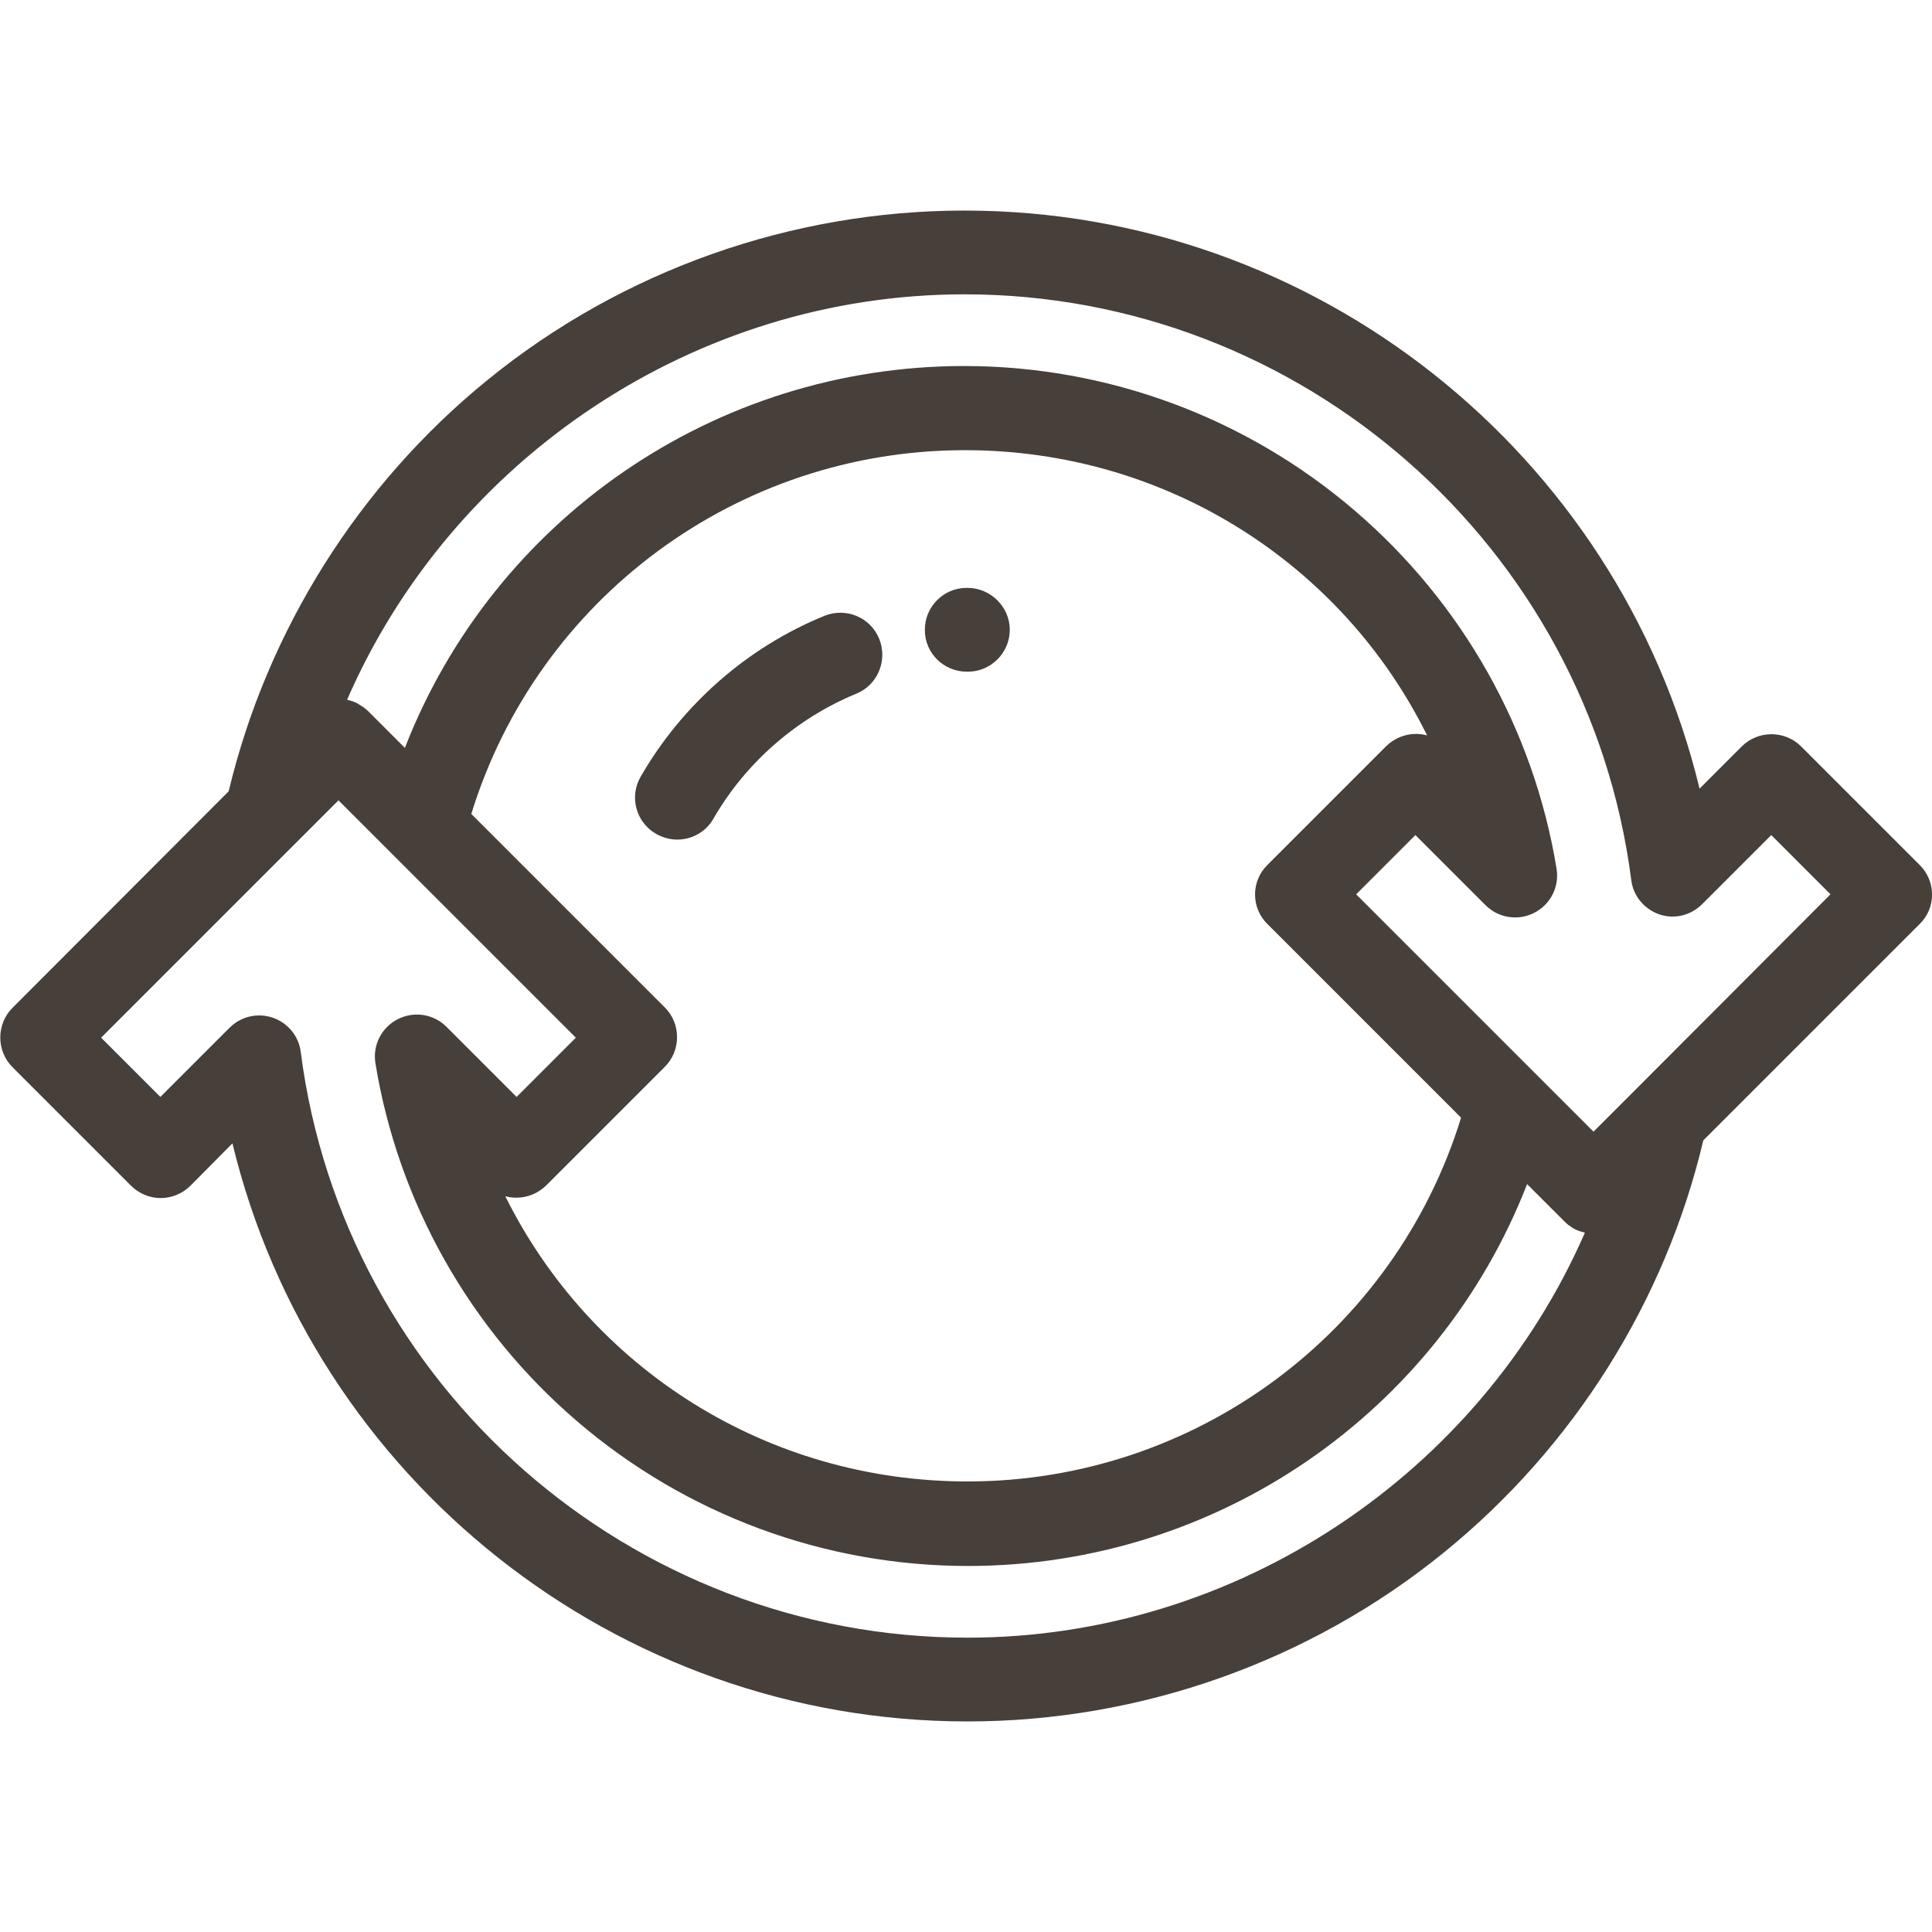 <?xml version="1.0" encoding="utf-8"?>
<!-- Generator: Adobe Illustrator 24.3.0, SVG Export Plug-In . SVG Version: 6.00 Build 0)  -->
<svg version="1.1" id="Layer_1" xmlns="http://www.w3.org/2000/svg" xmlns:xlink="http://www.w3.org/1999/xlink" x="0px" y="0px"
	 viewBox="0 0 512 512" style="enable-background:new 0 0 512 512;" xml:space="preserve">
<style type="text/css">
	.st0{fill:#463F3A;}
</style>
<g>
	<g>
		<path class="st0" d="M508.7,229.2l-31.4-31.4c-4.3-4.3-11.4-4.3-15.7,0L450.4,209C429,120.3,348.8,55.8,255.6,55.8
			c-45.9,0-90.8,15.9-126.4,44.9C95,128.5,70.8,167.1,60.6,209.7L3.3,267.1c-4.3,4.3-4.3,11.4,0,15.7l31.4,31.4
			c2.1,2.1,4.9,3.3,7.9,3.3c2.9,0,5.8-1.2,7.9-3.3L61.6,303C83,391.7,163.2,456.2,256.4,456.2c45.9,0,90.8-15.9,126.4-44.9
			c34.2-27.8,58.5-66.4,68.6-109.1l57.4-57.4C513.1,240.6,513.1,233.5,508.7,229.2z M256.4,434c-89.3,0-165.3-66.7-176.7-155.2
			c-0.5-4.2-3.4-7.7-7.4-9.1c-1.2-0.4-2.4-0.6-3.6-0.6c-2.9,0-5.7,1.1-7.9,3.3l-18.3,18.3l-15.7-15.7l51.8-51.8c0,0,0,0,0,0
			l11.1-11.1l14.8,14.8c0,0,0,0,0.1,0.1l48,48l-15.7,15.7l-18.6-18.6c-3.4-3.4-8.6-4.2-12.9-2s-6.7,6.9-5.9,11.7
			c6,36.8,25,70.5,53.5,94.9c28.8,24.7,65.5,38.3,103.5,38.3c66.2,0,124.7-40.8,148.2-101.2l9.8,9.8c0.4,0.4,0.7,0.7,1.1,1
			c0.1,0.1,0.2,0.2,0.3,0.2c0.3,0.2,0.7,0.5,1,0.7c0.1,0,0.1,0.1,0.2,0.1c0.4,0.2,0.8,0.4,1.3,0.6c0.1,0,0.2,0.1,0.3,0.1
			c0.4,0.1,0.7,0.2,1.1,0.3c0.1,0,0.1,0,0.2,0.1C392.2,390.4,327.9,434,256.4,434z M335.9,244.9l51.3,51.3
			c-17.6,57.1-70.5,96.4-130.8,96.4c-53.3,0-99.9-30.1-122.5-75.6c1,0.3,2,0.4,3,0.4c2.9,0,5.8-1.2,7.9-3.3l31.4-31.4
			c4.3-4.3,4.3-11.4,0-15.7l-51.3-51.3c17.6-57.1,70.5-96.4,130.8-96.4c53.3,0,100,30.1,122.5,75.6c-1-0.3-2-0.4-3-0.4
			c-2.9,0-5.8,1.2-7.9,3.3l-31.4,31.4C331.5,233.5,331.5,240.6,335.9,244.9z M433.4,288.8C433.4,288.8,433.4,288.8,433.4,288.8
			l-11.1,11.1l-14.8-14.8c0,0,0,0,0,0l-48.1-48.1l15.7-15.7l18.6,18.6c3.4,3.4,8.6,4.2,12.9,2c4.3-2.2,6.7-6.9,5.9-11.7
			c-6-36.8-25-70.5-53.5-94.9c-28.8-24.7-65.5-38.3-103.5-38.3c-66.2,0-124.7,40.8-148.2,101.2l-9.8-9.8c-0.3-0.3-0.7-0.6-1.1-0.9
			c-0.1-0.1-0.2-0.2-0.3-0.2c-0.3-0.2-0.7-0.5-1.1-0.7c0,0-0.1-0.1-0.1-0.1c-0.4-0.2-0.8-0.4-1.3-0.6c-0.1,0-0.2-0.1-0.3-0.1
			c-0.4-0.1-0.8-0.2-1.1-0.3c-0.1,0-0.1,0-0.2-0.1C119.8,121.6,184.1,78,255.6,78c89.3,0,165.3,66.7,176.7,155.2
			c0.5,4.2,3.4,7.7,7.4,9.1c4,1.4,8.4,0.3,11.4-2.7l18.3-18.3l15.7,15.7L433.4,288.8z"/>
	</g>
</g>
<g>
	<g>
		<path class="st0" d="M256.4,155.8h-0.3c-6.1,0-11.1,5.1-11,11.2c0,6.1,5,11,11.1,11c0,0,0.1,0,0.1,0h0.2c6.1,0,11.1-5,11.1-11.1
			S262.5,155.8,256.4,155.8z"/>
	</g>
</g>
<g>
	<g>
		<path class="st0" d="M233,169.3c-2.3-5.7-8.8-8.4-14.5-6.1c-20.4,8.3-37.7,23.5-48.7,42.6c-3.1,5.3-1.3,12.1,4.1,15.2
			c1.8,1,3.7,1.5,5.6,1.5c3.8,0,7.6-2,9.6-5.6c8.6-14.9,22.1-26.6,37.9-33.1C232.6,181.5,235.3,175,233,169.3z"/>
	</g>
</g>
</svg>
